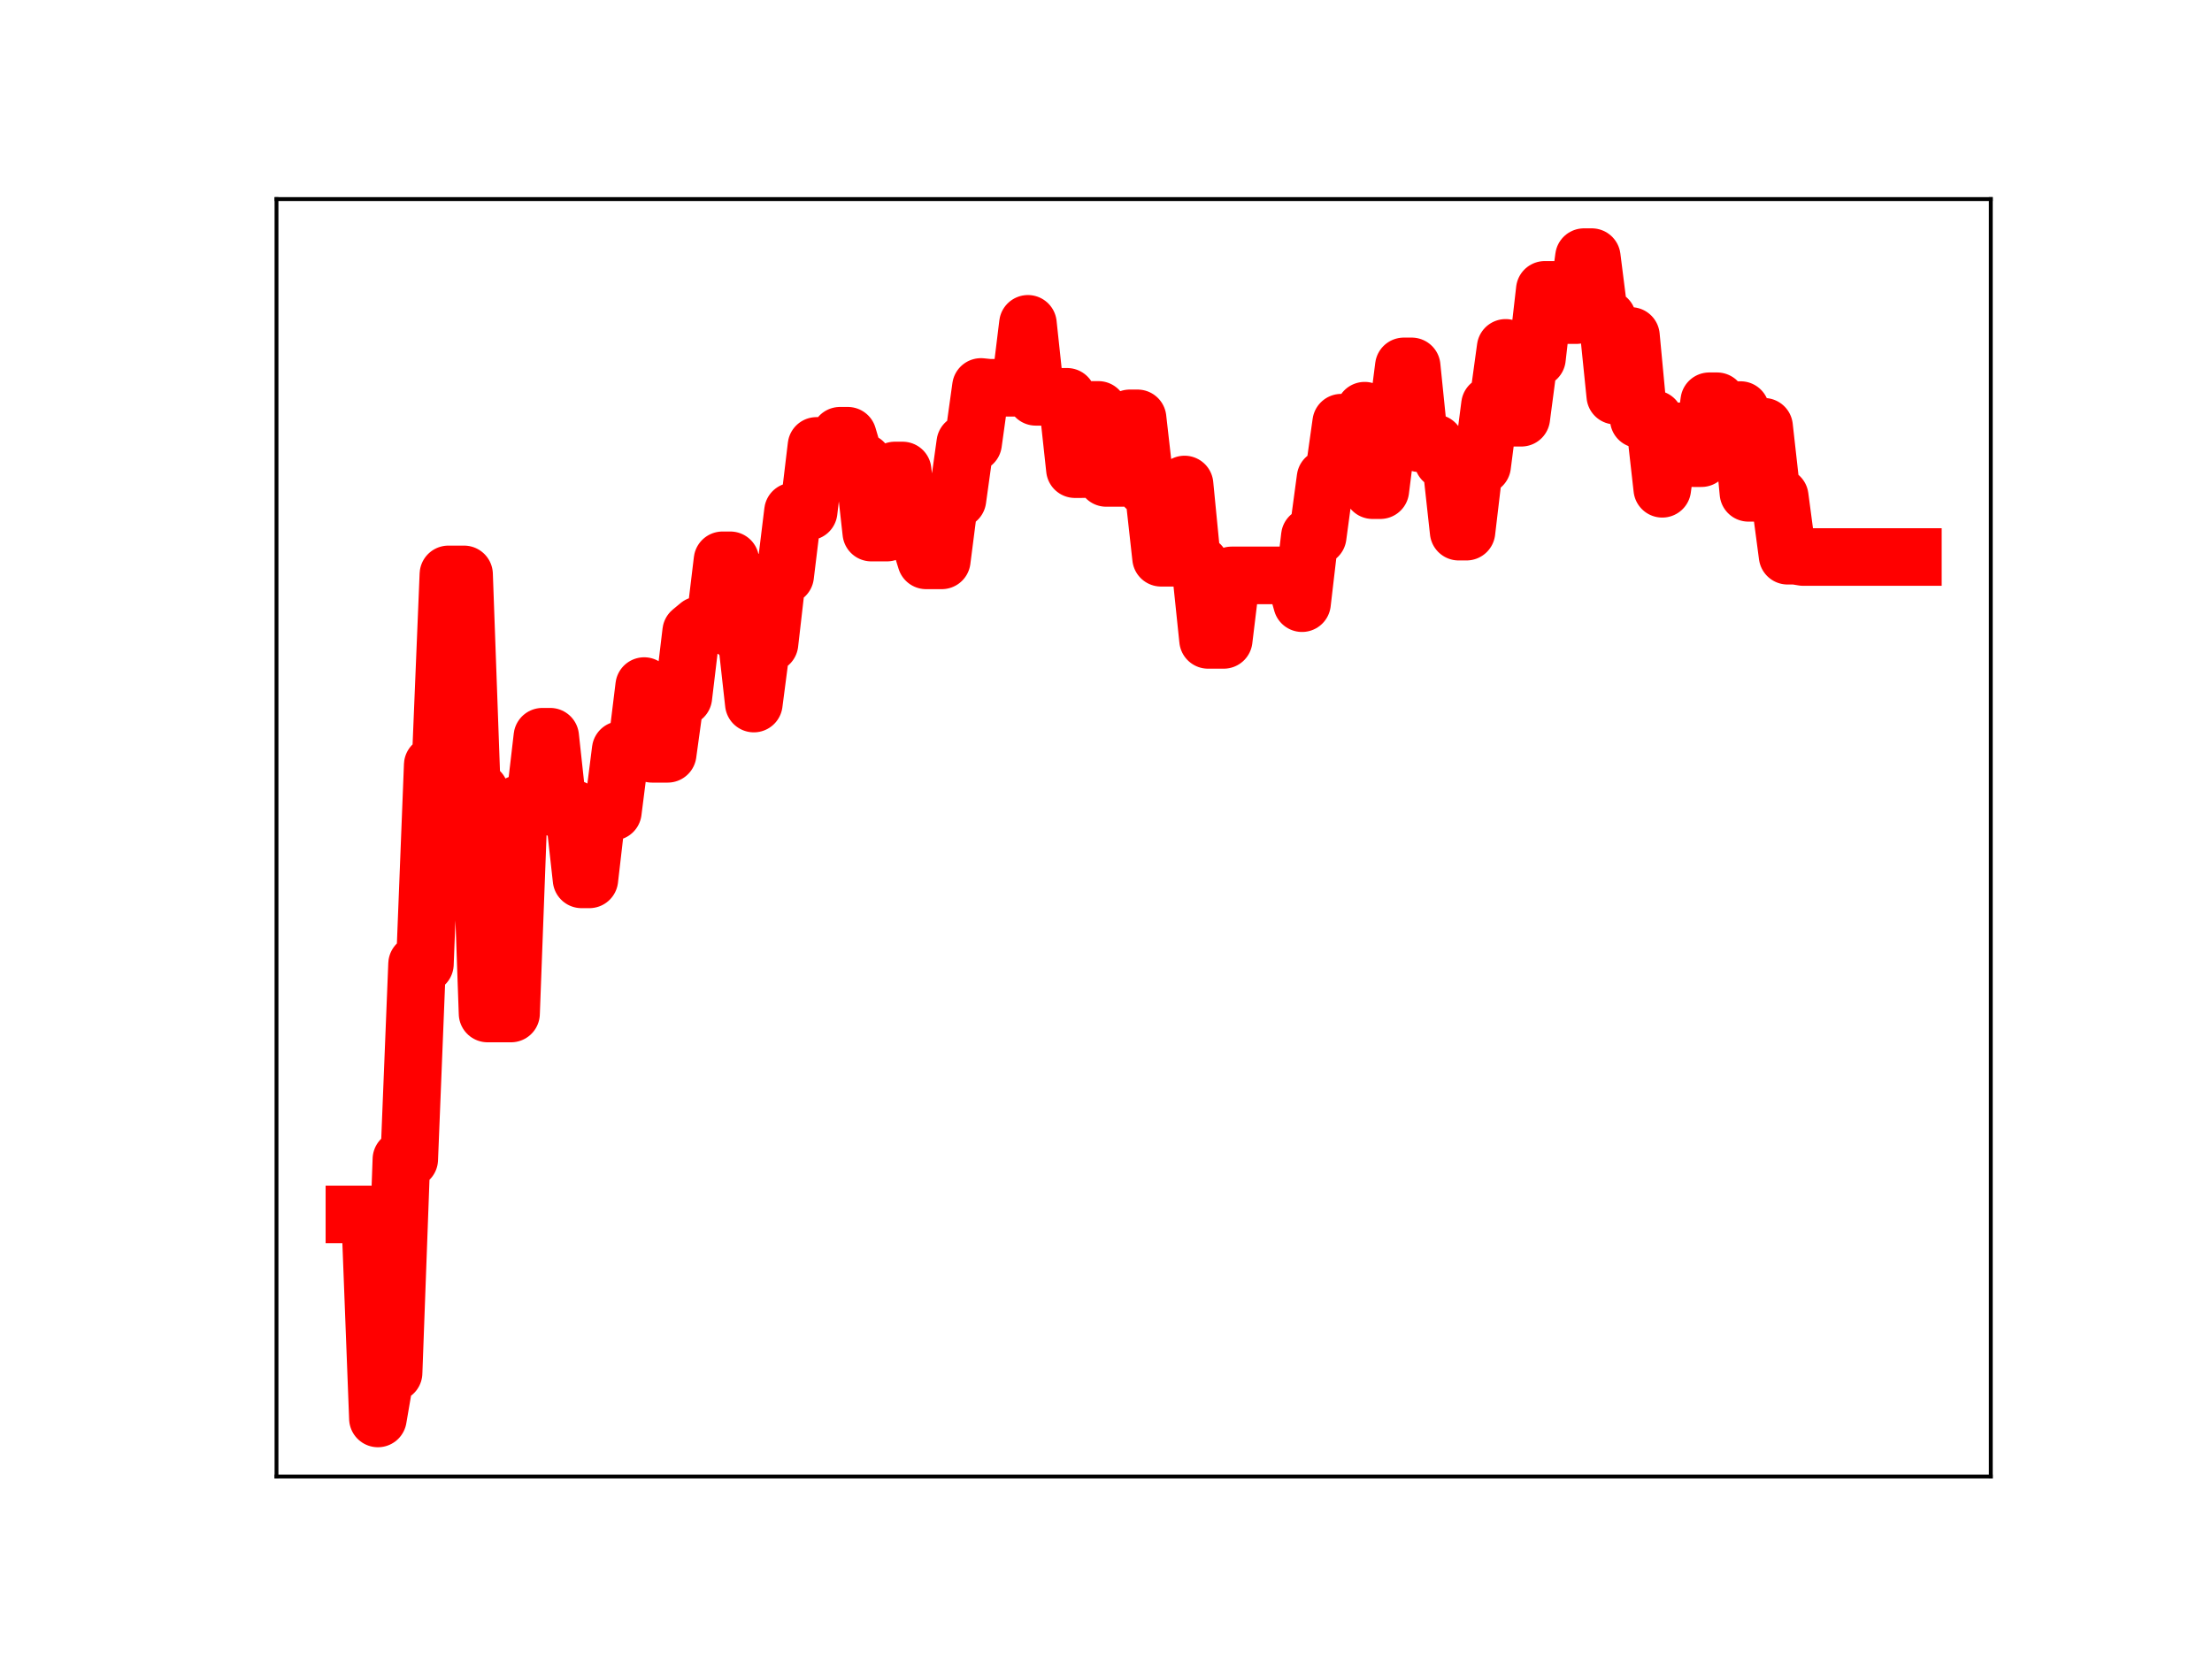 <?xml version="1.0" encoding="utf-8" standalone="no"?>
<!DOCTYPE svg PUBLIC "-//W3C//DTD SVG 1.1//EN"
  "http://www.w3.org/Graphics/SVG/1.1/DTD/svg11.dtd">
<!-- Created with matplotlib (https://matplotlib.org/) -->
<svg height="345.6pt" version="1.1" viewBox="0 0 460.8 345.6" width="460.8pt" xmlns="http://www.w3.org/2000/svg" xmlns:xlink="http://www.w3.org/1999/xlink">
 <defs>
  <style type="text/css">
*{stroke-linecap:butt;stroke-linejoin:round;}
  </style>
 </defs>
 <g id="figure_1">
  <g id="patch_1">
   <path d="M 0 345.6 
L 460.8 345.6 
L 460.8 0 
L 0 0 
z
" style="fill:#ffffff;"/>
  </g>
  <g id="axes_1">
   <g id="patch_2">
    <path d="M 57.6 307.584 
L 414.72 307.584 
L 414.72 41.472 
L 57.6 41.472 
z
" style="fill:#ffffff;"/>
   </g>
   <g id="line2d_1">
    <path clip-path="url(#pb6a445c523)" d="M 73.833 252.989 
L 77.096 252.989 
L 78.727 295.488 
L 80.358 285.985 
L 81.99 285.985 
L 83.621 241.503 
L 85.253 241.503 
L 86.884 200.826 
L 88.516 200.826 
L 90.147 159.359 
L 91.778 159.359 
L 93.41 119.659 
L 96.673 119.659 
L 98.304 164.871 
L 99.936 164.871 
L 101.567 211.129 
L 106.461 211.129 
L 108.093 167.481 
L 111.356 167.481 
L 112.987 153.475 
L 114.618 153.475 
L 116.25 168.499 
L 119.513 168.499 
L 121.144 183.186 
L 122.776 183.186 
L 124.407 169.087 
L 127.67 169.087 
L 129.301 156.226 
L 132.564 156.226 
L 134.196 142.923 
L 135.827 157.031 
L 139.09 157.031 
L 140.721 145.199 
L 142.353 145.199 
L 143.984 131.598 
L 145.616 130.248 
L 148.879 130.248 
L 150.51 116.723 
L 152.141 116.723 
L 153.773 131.911 
L 155.404 131.911 
L 157.036 146.562 
L 158.667 134.058 
L 160.299 134.058 
L 161.93 119.907 
L 163.561 119.907 
L 165.193 106.545 
L 168.456 106.545 
L 170.087 92.893 
L 173.35 92.893 
L 174.981 90.776 
L 176.613 90.776 
L 178.244 96.297 
L 179.876 96.297 
L 181.507 110.946 
L 184.77 110.946 
L 186.401 98.014 
L 188.033 98.014 
L 189.664 111.501 
L 191.296 111.501 
L 192.927 116.733 
L 196.19 116.733 
L 197.821 104.037 
L 199.453 104.037 
L 201.084 92.319 
L 202.716 92.319 
L 204.347 80.611 
L 205.979 80.779 
L 212.504 80.779 
L 214.136 67.461 
L 215.767 82.665 
L 222.293 82.665 
L 223.924 97.733 
L 225.556 97.733 
L 227.187 85.392 
L 228.819 85.392 
L 230.45 99.56 
L 233.713 99.56 
L 235.344 87.151 
L 236.976 87.151 
L 238.607 101.478 
L 240.239 101.478 
L 241.87 116.189 
L 245.133 116.189 
L 246.764 100.931 
L 248.396 117.635 
L 250.027 117.635 
L 251.659 133.3 
L 254.921 133.3 
L 256.553 119.866 
L 269.604 119.866 
L 271.236 125.65 
L 272.867 111.733 
L 274.499 111.733 
L 276.13 99.622 
L 277.761 99.622 
L 279.393 88.055 
L 282.656 88.055 
L 284.287 85.556 
L 285.919 102.109 
L 287.55 102.109 
L 289.181 89.102 
L 290.813 89.102 
L 292.444 76.326 
L 294.076 76.326 
L 295.707 92.338 
L 298.97 92.338 
L 300.601 95.894 
L 302.233 95.894 
L 303.864 110.752 
L 305.496 110.752 
L 307.127 96.985 
L 308.759 96.985 
L 310.39 84.362 
L 312.021 84.362 
L 313.653 72.468 
L 315.284 87.022 
L 316.916 87.022 
L 318.547 74.633 
L 320.179 74.633 
L 321.81 60.383 
L 323.441 60.383 
L 325.073 65.645 
L 328.336 65.645 
L 329.967 53.568 
L 331.599 53.568 
L 333.23 66.427 
L 334.862 66.427 
L 336.493 82.423 
L 338.124 82.423 
L 339.756 69.989 
L 341.387 87.323 
L 344.65 87.323 
L 346.282 101.822 
L 347.913 89.871 
L 351.176 89.871 
L 352.807 95.445 
L 354.439 95.445 
L 356.07 83.59 
L 357.702 83.59 
L 359.333 85.428 
L 362.596 85.428 
L 364.227 102.665 
L 365.859 102.665 
L 367.49 88.906 
L 369.122 103.481 
L 370.753 103.481 
L 372.384 115.766 
L 374.016 115.766 
L 375.647 116.036 
L 398.487 116.036 
L 398.487 116.036 
" style="fill:none;stroke:#ff0000;stroke-linecap:square;stroke-width:12;"/>
    <defs>
     <path d="M 0 3 
C 0.796 3 1.559 2.684 2.121 2.121 
C 2.684 1.559 3 0.796 3 0 
C 3 -0.796 2.684 -1.559 2.121 -2.121 
C 1.559 -2.684 0.796 -3 0 -3 
C -0.796 -3 -1.559 -2.684 -2.121 -2.121 
C -2.684 -1.559 -3 -0.796 -3 0 
C -3 0.796 -2.684 1.559 -2.121 2.121 
C -1.559 2.684 -0.796 3 0 3 
z
" id="mde3c51a37c" style="stroke:#ff0000;"/>
    </defs>
    <g clip-path="url(#pb6a445c523)">
     <use style="fill:#ff0000;stroke:#ff0000;" x="73.833" xlink:href="#mde3c51a37c" y="252.989"/>
     <use style="fill:#ff0000;stroke:#ff0000;" x="75.464" xlink:href="#mde3c51a37c" y="252.989"/>
     <use style="fill:#ff0000;stroke:#ff0000;" x="77.096" xlink:href="#mde3c51a37c" y="252.989"/>
     <use style="fill:#ff0000;stroke:#ff0000;" x="78.727" xlink:href="#mde3c51a37c" y="295.488"/>
     <use style="fill:#ff0000;stroke:#ff0000;" x="80.358" xlink:href="#mde3c51a37c" y="285.985"/>
     <use style="fill:#ff0000;stroke:#ff0000;" x="81.99" xlink:href="#mde3c51a37c" y="285.985"/>
     <use style="fill:#ff0000;stroke:#ff0000;" x="83.621" xlink:href="#mde3c51a37c" y="241.503"/>
     <use style="fill:#ff0000;stroke:#ff0000;" x="85.253" xlink:href="#mde3c51a37c" y="241.503"/>
     <use style="fill:#ff0000;stroke:#ff0000;" x="86.884" xlink:href="#mde3c51a37c" y="200.826"/>
     <use style="fill:#ff0000;stroke:#ff0000;" x="88.516" xlink:href="#mde3c51a37c" y="200.826"/>
     <use style="fill:#ff0000;stroke:#ff0000;" x="90.147" xlink:href="#mde3c51a37c" y="159.359"/>
     <use style="fill:#ff0000;stroke:#ff0000;" x="91.778" xlink:href="#mde3c51a37c" y="159.359"/>
     <use style="fill:#ff0000;stroke:#ff0000;" x="93.41" xlink:href="#mde3c51a37c" y="119.659"/>
     <use style="fill:#ff0000;stroke:#ff0000;" x="95.041" xlink:href="#mde3c51a37c" y="119.659"/>
     <use style="fill:#ff0000;stroke:#ff0000;" x="96.673" xlink:href="#mde3c51a37c" y="119.659"/>
     <use style="fill:#ff0000;stroke:#ff0000;" x="98.304" xlink:href="#mde3c51a37c" y="164.871"/>
     <use style="fill:#ff0000;stroke:#ff0000;" x="99.936" xlink:href="#mde3c51a37c" y="164.871"/>
     <use style="fill:#ff0000;stroke:#ff0000;" x="101.567" xlink:href="#mde3c51a37c" y="211.129"/>
     <use style="fill:#ff0000;stroke:#ff0000;" x="103.198" xlink:href="#mde3c51a37c" y="211.129"/>
     <use style="fill:#ff0000;stroke:#ff0000;" x="104.83" xlink:href="#mde3c51a37c" y="211.129"/>
     <use style="fill:#ff0000;stroke:#ff0000;" x="106.461" xlink:href="#mde3c51a37c" y="211.129"/>
     <use style="fill:#ff0000;stroke:#ff0000;" x="108.093" xlink:href="#mde3c51a37c" y="167.481"/>
     <use style="fill:#ff0000;stroke:#ff0000;" x="109.724" xlink:href="#mde3c51a37c" y="167.481"/>
     <use style="fill:#ff0000;stroke:#ff0000;" x="111.356" xlink:href="#mde3c51a37c" y="167.481"/>
     <use style="fill:#ff0000;stroke:#ff0000;" x="112.987" xlink:href="#mde3c51a37c" y="153.475"/>
     <use style="fill:#ff0000;stroke:#ff0000;" x="114.618" xlink:href="#mde3c51a37c" y="153.475"/>
     <use style="fill:#ff0000;stroke:#ff0000;" x="116.25" xlink:href="#mde3c51a37c" y="168.499"/>
     <use style="fill:#ff0000;stroke:#ff0000;" x="117.881" xlink:href="#mde3c51a37c" y="168.499"/>
     <use style="fill:#ff0000;stroke:#ff0000;" x="119.513" xlink:href="#mde3c51a37c" y="168.499"/>
     <use style="fill:#ff0000;stroke:#ff0000;" x="121.144" xlink:href="#mde3c51a37c" y="183.186"/>
     <use style="fill:#ff0000;stroke:#ff0000;" x="122.776" xlink:href="#mde3c51a37c" y="183.186"/>
     <use style="fill:#ff0000;stroke:#ff0000;" x="124.407" xlink:href="#mde3c51a37c" y="169.087"/>
     <use style="fill:#ff0000;stroke:#ff0000;" x="126.038" xlink:href="#mde3c51a37c" y="169.087"/>
     <use style="fill:#ff0000;stroke:#ff0000;" x="127.67" xlink:href="#mde3c51a37c" y="169.087"/>
     <use style="fill:#ff0000;stroke:#ff0000;" x="129.301" xlink:href="#mde3c51a37c" y="156.226"/>
     <use style="fill:#ff0000;stroke:#ff0000;" x="130.933" xlink:href="#mde3c51a37c" y="156.226"/>
     <use style="fill:#ff0000;stroke:#ff0000;" x="132.564" xlink:href="#mde3c51a37c" y="156.226"/>
     <use style="fill:#ff0000;stroke:#ff0000;" x="134.196" xlink:href="#mde3c51a37c" y="142.923"/>
     <use style="fill:#ff0000;stroke:#ff0000;" x="135.827" xlink:href="#mde3c51a37c" y="157.031"/>
     <use style="fill:#ff0000;stroke:#ff0000;" x="137.458" xlink:href="#mde3c51a37c" y="157.031"/>
     <use style="fill:#ff0000;stroke:#ff0000;" x="139.09" xlink:href="#mde3c51a37c" y="157.031"/>
     <use style="fill:#ff0000;stroke:#ff0000;" x="140.721" xlink:href="#mde3c51a37c" y="145.199"/>
     <use style="fill:#ff0000;stroke:#ff0000;" x="142.353" xlink:href="#mde3c51a37c" y="145.199"/>
     <use style="fill:#ff0000;stroke:#ff0000;" x="143.984" xlink:href="#mde3c51a37c" y="131.598"/>
     <use style="fill:#ff0000;stroke:#ff0000;" x="145.616" xlink:href="#mde3c51a37c" y="130.248"/>
     <use style="fill:#ff0000;stroke:#ff0000;" x="147.247" xlink:href="#mde3c51a37c" y="130.248"/>
     <use style="fill:#ff0000;stroke:#ff0000;" x="148.879" xlink:href="#mde3c51a37c" y="130.248"/>
     <use style="fill:#ff0000;stroke:#ff0000;" x="150.51" xlink:href="#mde3c51a37c" y="116.723"/>
     <use style="fill:#ff0000;stroke:#ff0000;" x="152.141" xlink:href="#mde3c51a37c" y="116.723"/>
     <use style="fill:#ff0000;stroke:#ff0000;" x="153.773" xlink:href="#mde3c51a37c" y="131.911"/>
     <use style="fill:#ff0000;stroke:#ff0000;" x="155.404" xlink:href="#mde3c51a37c" y="131.911"/>
     <use style="fill:#ff0000;stroke:#ff0000;" x="157.036" xlink:href="#mde3c51a37c" y="146.562"/>
     <use style="fill:#ff0000;stroke:#ff0000;" x="158.667" xlink:href="#mde3c51a37c" y="134.058"/>
     <use style="fill:#ff0000;stroke:#ff0000;" x="160.299" xlink:href="#mde3c51a37c" y="134.058"/>
     <use style="fill:#ff0000;stroke:#ff0000;" x="161.93" xlink:href="#mde3c51a37c" y="119.907"/>
     <use style="fill:#ff0000;stroke:#ff0000;" x="163.561" xlink:href="#mde3c51a37c" y="119.907"/>
     <use style="fill:#ff0000;stroke:#ff0000;" x="165.193" xlink:href="#mde3c51a37c" y="106.545"/>
     <use style="fill:#ff0000;stroke:#ff0000;" x="166.824" xlink:href="#mde3c51a37c" y="106.545"/>
     <use style="fill:#ff0000;stroke:#ff0000;" x="168.456" xlink:href="#mde3c51a37c" y="106.545"/>
     <use style="fill:#ff0000;stroke:#ff0000;" x="170.087" xlink:href="#mde3c51a37c" y="92.893"/>
     <use style="fill:#ff0000;stroke:#ff0000;" x="171.719" xlink:href="#mde3c51a37c" y="92.893"/>
     <use style="fill:#ff0000;stroke:#ff0000;" x="173.35" xlink:href="#mde3c51a37c" y="92.893"/>
     <use style="fill:#ff0000;stroke:#ff0000;" x="174.981" xlink:href="#mde3c51a37c" y="90.776"/>
     <use style="fill:#ff0000;stroke:#ff0000;" x="176.613" xlink:href="#mde3c51a37c" y="90.776"/>
     <use style="fill:#ff0000;stroke:#ff0000;" x="178.244" xlink:href="#mde3c51a37c" y="96.297"/>
     <use style="fill:#ff0000;stroke:#ff0000;" x="179.876" xlink:href="#mde3c51a37c" y="96.297"/>
     <use style="fill:#ff0000;stroke:#ff0000;" x="181.507" xlink:href="#mde3c51a37c" y="110.946"/>
     <use style="fill:#ff0000;stroke:#ff0000;" x="183.139" xlink:href="#mde3c51a37c" y="110.946"/>
     <use style="fill:#ff0000;stroke:#ff0000;" x="184.77" xlink:href="#mde3c51a37c" y="110.946"/>
     <use style="fill:#ff0000;stroke:#ff0000;" x="186.401" xlink:href="#mde3c51a37c" y="98.014"/>
     <use style="fill:#ff0000;stroke:#ff0000;" x="188.033" xlink:href="#mde3c51a37c" y="98.014"/>
     <use style="fill:#ff0000;stroke:#ff0000;" x="189.664" xlink:href="#mde3c51a37c" y="111.501"/>
     <use style="fill:#ff0000;stroke:#ff0000;" x="191.296" xlink:href="#mde3c51a37c" y="111.501"/>
     <use style="fill:#ff0000;stroke:#ff0000;" x="192.927" xlink:href="#mde3c51a37c" y="116.733"/>
     <use style="fill:#ff0000;stroke:#ff0000;" x="194.559" xlink:href="#mde3c51a37c" y="116.733"/>
     <use style="fill:#ff0000;stroke:#ff0000;" x="196.19" xlink:href="#mde3c51a37c" y="116.733"/>
     <use style="fill:#ff0000;stroke:#ff0000;" x="197.821" xlink:href="#mde3c51a37c" y="104.037"/>
     <use style="fill:#ff0000;stroke:#ff0000;" x="199.453" xlink:href="#mde3c51a37c" y="104.037"/>
     <use style="fill:#ff0000;stroke:#ff0000;" x="201.084" xlink:href="#mde3c51a37c" y="92.319"/>
     <use style="fill:#ff0000;stroke:#ff0000;" x="202.716" xlink:href="#mde3c51a37c" y="92.319"/>
     <use style="fill:#ff0000;stroke:#ff0000;" x="204.347" xlink:href="#mde3c51a37c" y="80.611"/>
     <use style="fill:#ff0000;stroke:#ff0000;" x="205.979" xlink:href="#mde3c51a37c" y="80.779"/>
     <use style="fill:#ff0000;stroke:#ff0000;" x="207.61" xlink:href="#mde3c51a37c" y="80.779"/>
     <use style="fill:#ff0000;stroke:#ff0000;" x="209.241" xlink:href="#mde3c51a37c" y="80.779"/>
     <use style="fill:#ff0000;stroke:#ff0000;" x="210.873" xlink:href="#mde3c51a37c" y="80.779"/>
     <use style="fill:#ff0000;stroke:#ff0000;" x="212.504" xlink:href="#mde3c51a37c" y="80.779"/>
     <use style="fill:#ff0000;stroke:#ff0000;" x="214.136" xlink:href="#mde3c51a37c" y="67.461"/>
     <use style="fill:#ff0000;stroke:#ff0000;" x="215.767" xlink:href="#mde3c51a37c" y="82.665"/>
     <use style="fill:#ff0000;stroke:#ff0000;" x="217.399" xlink:href="#mde3c51a37c" y="82.665"/>
     <use style="fill:#ff0000;stroke:#ff0000;" x="219.03" xlink:href="#mde3c51a37c" y="82.665"/>
     <use style="fill:#ff0000;stroke:#ff0000;" x="220.661" xlink:href="#mde3c51a37c" y="82.665"/>
     <use style="fill:#ff0000;stroke:#ff0000;" x="222.293" xlink:href="#mde3c51a37c" y="82.665"/>
     <use style="fill:#ff0000;stroke:#ff0000;" x="223.924" xlink:href="#mde3c51a37c" y="97.733"/>
     <use style="fill:#ff0000;stroke:#ff0000;" x="225.556" xlink:href="#mde3c51a37c" y="97.733"/>
     <use style="fill:#ff0000;stroke:#ff0000;" x="227.187" xlink:href="#mde3c51a37c" y="85.392"/>
     <use style="fill:#ff0000;stroke:#ff0000;" x="228.819" xlink:href="#mde3c51a37c" y="85.392"/>
     <use style="fill:#ff0000;stroke:#ff0000;" x="230.45" xlink:href="#mde3c51a37c" y="99.56"/>
     <use style="fill:#ff0000;stroke:#ff0000;" x="232.081" xlink:href="#mde3c51a37c" y="99.56"/>
     <use style="fill:#ff0000;stroke:#ff0000;" x="233.713" xlink:href="#mde3c51a37c" y="99.56"/>
     <use style="fill:#ff0000;stroke:#ff0000;" x="235.344" xlink:href="#mde3c51a37c" y="87.151"/>
     <use style="fill:#ff0000;stroke:#ff0000;" x="236.976" xlink:href="#mde3c51a37c" y="87.151"/>
     <use style="fill:#ff0000;stroke:#ff0000;" x="238.607" xlink:href="#mde3c51a37c" y="101.478"/>
     <use style="fill:#ff0000;stroke:#ff0000;" x="240.239" xlink:href="#mde3c51a37c" y="101.478"/>
     <use style="fill:#ff0000;stroke:#ff0000;" x="241.87" xlink:href="#mde3c51a37c" y="116.189"/>
     <use style="fill:#ff0000;stroke:#ff0000;" x="243.501" xlink:href="#mde3c51a37c" y="116.189"/>
     <use style="fill:#ff0000;stroke:#ff0000;" x="245.133" xlink:href="#mde3c51a37c" y="116.189"/>
     <use style="fill:#ff0000;stroke:#ff0000;" x="246.764" xlink:href="#mde3c51a37c" y="100.931"/>
     <use style="fill:#ff0000;stroke:#ff0000;" x="248.396" xlink:href="#mde3c51a37c" y="117.635"/>
     <use style="fill:#ff0000;stroke:#ff0000;" x="250.027" xlink:href="#mde3c51a37c" y="117.635"/>
     <use style="fill:#ff0000;stroke:#ff0000;" x="251.659" xlink:href="#mde3c51a37c" y="133.3"/>
     <use style="fill:#ff0000;stroke:#ff0000;" x="253.29" xlink:href="#mde3c51a37c" y="133.3"/>
     <use style="fill:#ff0000;stroke:#ff0000;" x="254.921" xlink:href="#mde3c51a37c" y="133.3"/>
     <use style="fill:#ff0000;stroke:#ff0000;" x="256.553" xlink:href="#mde3c51a37c" y="119.866"/>
     <use style="fill:#ff0000;stroke:#ff0000;" x="258.184" xlink:href="#mde3c51a37c" y="119.866"/>
     <use style="fill:#ff0000;stroke:#ff0000;" x="259.816" xlink:href="#mde3c51a37c" y="119.866"/>
     <use style="fill:#ff0000;stroke:#ff0000;" x="261.447" xlink:href="#mde3c51a37c" y="119.866"/>
     <use style="fill:#ff0000;stroke:#ff0000;" x="263.079" xlink:href="#mde3c51a37c" y="119.866"/>
     <use style="fill:#ff0000;stroke:#ff0000;" x="264.71" xlink:href="#mde3c51a37c" y="119.866"/>
     <use style="fill:#ff0000;stroke:#ff0000;" x="266.341" xlink:href="#mde3c51a37c" y="119.866"/>
     <use style="fill:#ff0000;stroke:#ff0000;" x="267.973" xlink:href="#mde3c51a37c" y="119.866"/>
     <use style="fill:#ff0000;stroke:#ff0000;" x="269.604" xlink:href="#mde3c51a37c" y="119.866"/>
     <use style="fill:#ff0000;stroke:#ff0000;" x="271.236" xlink:href="#mde3c51a37c" y="125.65"/>
     <use style="fill:#ff0000;stroke:#ff0000;" x="272.867" xlink:href="#mde3c51a37c" y="111.733"/>
     <use style="fill:#ff0000;stroke:#ff0000;" x="274.499" xlink:href="#mde3c51a37c" y="111.733"/>
     <use style="fill:#ff0000;stroke:#ff0000;" x="276.13" xlink:href="#mde3c51a37c" y="99.622"/>
     <use style="fill:#ff0000;stroke:#ff0000;" x="277.761" xlink:href="#mde3c51a37c" y="99.622"/>
     <use style="fill:#ff0000;stroke:#ff0000;" x="279.393" xlink:href="#mde3c51a37c" y="88.055"/>
     <use style="fill:#ff0000;stroke:#ff0000;" x="281.024" xlink:href="#mde3c51a37c" y="88.055"/>
     <use style="fill:#ff0000;stroke:#ff0000;" x="282.656" xlink:href="#mde3c51a37c" y="88.055"/>
     <use style="fill:#ff0000;stroke:#ff0000;" x="284.287" xlink:href="#mde3c51a37c" y="85.556"/>
     <use style="fill:#ff0000;stroke:#ff0000;" x="285.919" xlink:href="#mde3c51a37c" y="102.109"/>
     <use style="fill:#ff0000;stroke:#ff0000;" x="287.55" xlink:href="#mde3c51a37c" y="102.109"/>
     <use style="fill:#ff0000;stroke:#ff0000;" x="289.181" xlink:href="#mde3c51a37c" y="89.102"/>
     <use style="fill:#ff0000;stroke:#ff0000;" x="290.813" xlink:href="#mde3c51a37c" y="89.102"/>
     <use style="fill:#ff0000;stroke:#ff0000;" x="292.444" xlink:href="#mde3c51a37c" y="76.326"/>
     <use style="fill:#ff0000;stroke:#ff0000;" x="294.076" xlink:href="#mde3c51a37c" y="76.326"/>
     <use style="fill:#ff0000;stroke:#ff0000;" x="295.707" xlink:href="#mde3c51a37c" y="92.338"/>
     <use style="fill:#ff0000;stroke:#ff0000;" x="297.339" xlink:href="#mde3c51a37c" y="92.338"/>
     <use style="fill:#ff0000;stroke:#ff0000;" x="298.97" xlink:href="#mde3c51a37c" y="92.338"/>
     <use style="fill:#ff0000;stroke:#ff0000;" x="300.601" xlink:href="#mde3c51a37c" y="95.894"/>
     <use style="fill:#ff0000;stroke:#ff0000;" x="302.233" xlink:href="#mde3c51a37c" y="95.894"/>
     <use style="fill:#ff0000;stroke:#ff0000;" x="303.864" xlink:href="#mde3c51a37c" y="110.752"/>
     <use style="fill:#ff0000;stroke:#ff0000;" x="305.496" xlink:href="#mde3c51a37c" y="110.752"/>
     <use style="fill:#ff0000;stroke:#ff0000;" x="307.127" xlink:href="#mde3c51a37c" y="96.985"/>
     <use style="fill:#ff0000;stroke:#ff0000;" x="308.759" xlink:href="#mde3c51a37c" y="96.985"/>
     <use style="fill:#ff0000;stroke:#ff0000;" x="310.39" xlink:href="#mde3c51a37c" y="84.362"/>
     <use style="fill:#ff0000;stroke:#ff0000;" x="312.021" xlink:href="#mde3c51a37c" y="84.362"/>
     <use style="fill:#ff0000;stroke:#ff0000;" x="313.653" xlink:href="#mde3c51a37c" y="72.468"/>
     <use style="fill:#ff0000;stroke:#ff0000;" x="315.284" xlink:href="#mde3c51a37c" y="87.022"/>
     <use style="fill:#ff0000;stroke:#ff0000;" x="316.916" xlink:href="#mde3c51a37c" y="87.022"/>
     <use style="fill:#ff0000;stroke:#ff0000;" x="318.547" xlink:href="#mde3c51a37c" y="74.633"/>
     <use style="fill:#ff0000;stroke:#ff0000;" x="320.179" xlink:href="#mde3c51a37c" y="74.633"/>
     <use style="fill:#ff0000;stroke:#ff0000;" x="321.81" xlink:href="#mde3c51a37c" y="60.383"/>
     <use style="fill:#ff0000;stroke:#ff0000;" x="323.441" xlink:href="#mde3c51a37c" y="60.383"/>
     <use style="fill:#ff0000;stroke:#ff0000;" x="325.073" xlink:href="#mde3c51a37c" y="65.645"/>
     <use style="fill:#ff0000;stroke:#ff0000;" x="326.704" xlink:href="#mde3c51a37c" y="65.645"/>
     <use style="fill:#ff0000;stroke:#ff0000;" x="328.336" xlink:href="#mde3c51a37c" y="65.645"/>
     <use style="fill:#ff0000;stroke:#ff0000;" x="329.967" xlink:href="#mde3c51a37c" y="53.568"/>
     <use style="fill:#ff0000;stroke:#ff0000;" x="331.599" xlink:href="#mde3c51a37c" y="53.568"/>
     <use style="fill:#ff0000;stroke:#ff0000;" x="333.23" xlink:href="#mde3c51a37c" y="66.427"/>
     <use style="fill:#ff0000;stroke:#ff0000;" x="334.862" xlink:href="#mde3c51a37c" y="66.427"/>
     <use style="fill:#ff0000;stroke:#ff0000;" x="336.493" xlink:href="#mde3c51a37c" y="82.423"/>
     <use style="fill:#ff0000;stroke:#ff0000;" x="338.124" xlink:href="#mde3c51a37c" y="82.423"/>
     <use style="fill:#ff0000;stroke:#ff0000;" x="339.756" xlink:href="#mde3c51a37c" y="69.989"/>
     <use style="fill:#ff0000;stroke:#ff0000;" x="341.387" xlink:href="#mde3c51a37c" y="87.323"/>
     <use style="fill:#ff0000;stroke:#ff0000;" x="343.019" xlink:href="#mde3c51a37c" y="87.323"/>
     <use style="fill:#ff0000;stroke:#ff0000;" x="344.65" xlink:href="#mde3c51a37c" y="87.323"/>
     <use style="fill:#ff0000;stroke:#ff0000;" x="346.282" xlink:href="#mde3c51a37c" y="101.822"/>
     <use style="fill:#ff0000;stroke:#ff0000;" x="347.913" xlink:href="#mde3c51a37c" y="89.871"/>
     <use style="fill:#ff0000;stroke:#ff0000;" x="349.544" xlink:href="#mde3c51a37c" y="89.871"/>
     <use style="fill:#ff0000;stroke:#ff0000;" x="351.176" xlink:href="#mde3c51a37c" y="89.871"/>
     <use style="fill:#ff0000;stroke:#ff0000;" x="352.807" xlink:href="#mde3c51a37c" y="95.445"/>
     <use style="fill:#ff0000;stroke:#ff0000;" x="354.439" xlink:href="#mde3c51a37c" y="95.445"/>
     <use style="fill:#ff0000;stroke:#ff0000;" x="356.07" xlink:href="#mde3c51a37c" y="83.59"/>
     <use style="fill:#ff0000;stroke:#ff0000;" x="357.702" xlink:href="#mde3c51a37c" y="83.59"/>
     <use style="fill:#ff0000;stroke:#ff0000;" x="359.333" xlink:href="#mde3c51a37c" y="85.428"/>
     <use style="fill:#ff0000;stroke:#ff0000;" x="360.964" xlink:href="#mde3c51a37c" y="85.428"/>
     <use style="fill:#ff0000;stroke:#ff0000;" x="362.596" xlink:href="#mde3c51a37c" y="85.428"/>
     <use style="fill:#ff0000;stroke:#ff0000;" x="364.227" xlink:href="#mde3c51a37c" y="102.665"/>
     <use style="fill:#ff0000;stroke:#ff0000;" x="365.859" xlink:href="#mde3c51a37c" y="102.665"/>
     <use style="fill:#ff0000;stroke:#ff0000;" x="367.49" xlink:href="#mde3c51a37c" y="88.906"/>
     <use style="fill:#ff0000;stroke:#ff0000;" x="369.122" xlink:href="#mde3c51a37c" y="103.481"/>
     <use style="fill:#ff0000;stroke:#ff0000;" x="370.753" xlink:href="#mde3c51a37c" y="103.481"/>
     <use style="fill:#ff0000;stroke:#ff0000;" x="372.384" xlink:href="#mde3c51a37c" y="115.766"/>
     <use style="fill:#ff0000;stroke:#ff0000;" x="374.016" xlink:href="#mde3c51a37c" y="115.766"/>
     <use style="fill:#ff0000;stroke:#ff0000;" x="375.647" xlink:href="#mde3c51a37c" y="116.036"/>
     <use style="fill:#ff0000;stroke:#ff0000;" x="377.279" xlink:href="#mde3c51a37c" y="116.036"/>
     <use style="fill:#ff0000;stroke:#ff0000;" x="378.91" xlink:href="#mde3c51a37c" y="116.036"/>
     <use style="fill:#ff0000;stroke:#ff0000;" x="380.542" xlink:href="#mde3c51a37c" y="116.036"/>
     <use style="fill:#ff0000;stroke:#ff0000;" x="382.173" xlink:href="#mde3c51a37c" y="116.036"/>
     <use style="fill:#ff0000;stroke:#ff0000;" x="383.804" xlink:href="#mde3c51a37c" y="116.036"/>
     <use style="fill:#ff0000;stroke:#ff0000;" x="385.436" xlink:href="#mde3c51a37c" y="116.036"/>
     <use style="fill:#ff0000;stroke:#ff0000;" x="387.067" xlink:href="#mde3c51a37c" y="116.036"/>
     <use style="fill:#ff0000;stroke:#ff0000;" x="388.699" xlink:href="#mde3c51a37c" y="116.036"/>
     <use style="fill:#ff0000;stroke:#ff0000;" x="390.33" xlink:href="#mde3c51a37c" y="116.036"/>
     <use style="fill:#ff0000;stroke:#ff0000;" x="391.962" xlink:href="#mde3c51a37c" y="116.036"/>
     <use style="fill:#ff0000;stroke:#ff0000;" x="393.593" xlink:href="#mde3c51a37c" y="116.036"/>
     <use style="fill:#ff0000;stroke:#ff0000;" x="395.224" xlink:href="#mde3c51a37c" y="116.036"/>
     <use style="fill:#ff0000;stroke:#ff0000;" x="396.856" xlink:href="#mde3c51a37c" y="116.036"/>
     <use style="fill:#ff0000;stroke:#ff0000;" x="398.487" xlink:href="#mde3c51a37c" y="116.036"/>
    </g>
   </g>
   <g id="patch_3">
    <path d="M 57.6 307.584 
L 57.6 41.472 
" style="fill:none;stroke:#000000;stroke-linecap:square;stroke-linejoin:miter;stroke-width:0.8;"/>
   </g>
   <g id="patch_4">
    <path d="M 414.72 307.584 
L 414.72 41.472 
" style="fill:none;stroke:#000000;stroke-linecap:square;stroke-linejoin:miter;stroke-width:0.8;"/>
   </g>
   <g id="patch_5">
    <path d="M 57.6 307.584 
L 414.72 307.584 
" style="fill:none;stroke:#000000;stroke-linecap:square;stroke-linejoin:miter;stroke-width:0.8;"/>
   </g>
   <g id="patch_6">
    <path d="M 57.6 41.472 
L 414.72 41.472 
" style="fill:none;stroke:#000000;stroke-linecap:square;stroke-linejoin:miter;stroke-width:0.8;"/>
   </g>
  </g>
 </g>
 <defs>
  <clipPath id="pb6a445c523">
   <rect height="266.112" width="357.12" x="57.6" y="41.472"/>
  </clipPath>
 </defs>
</svg>
